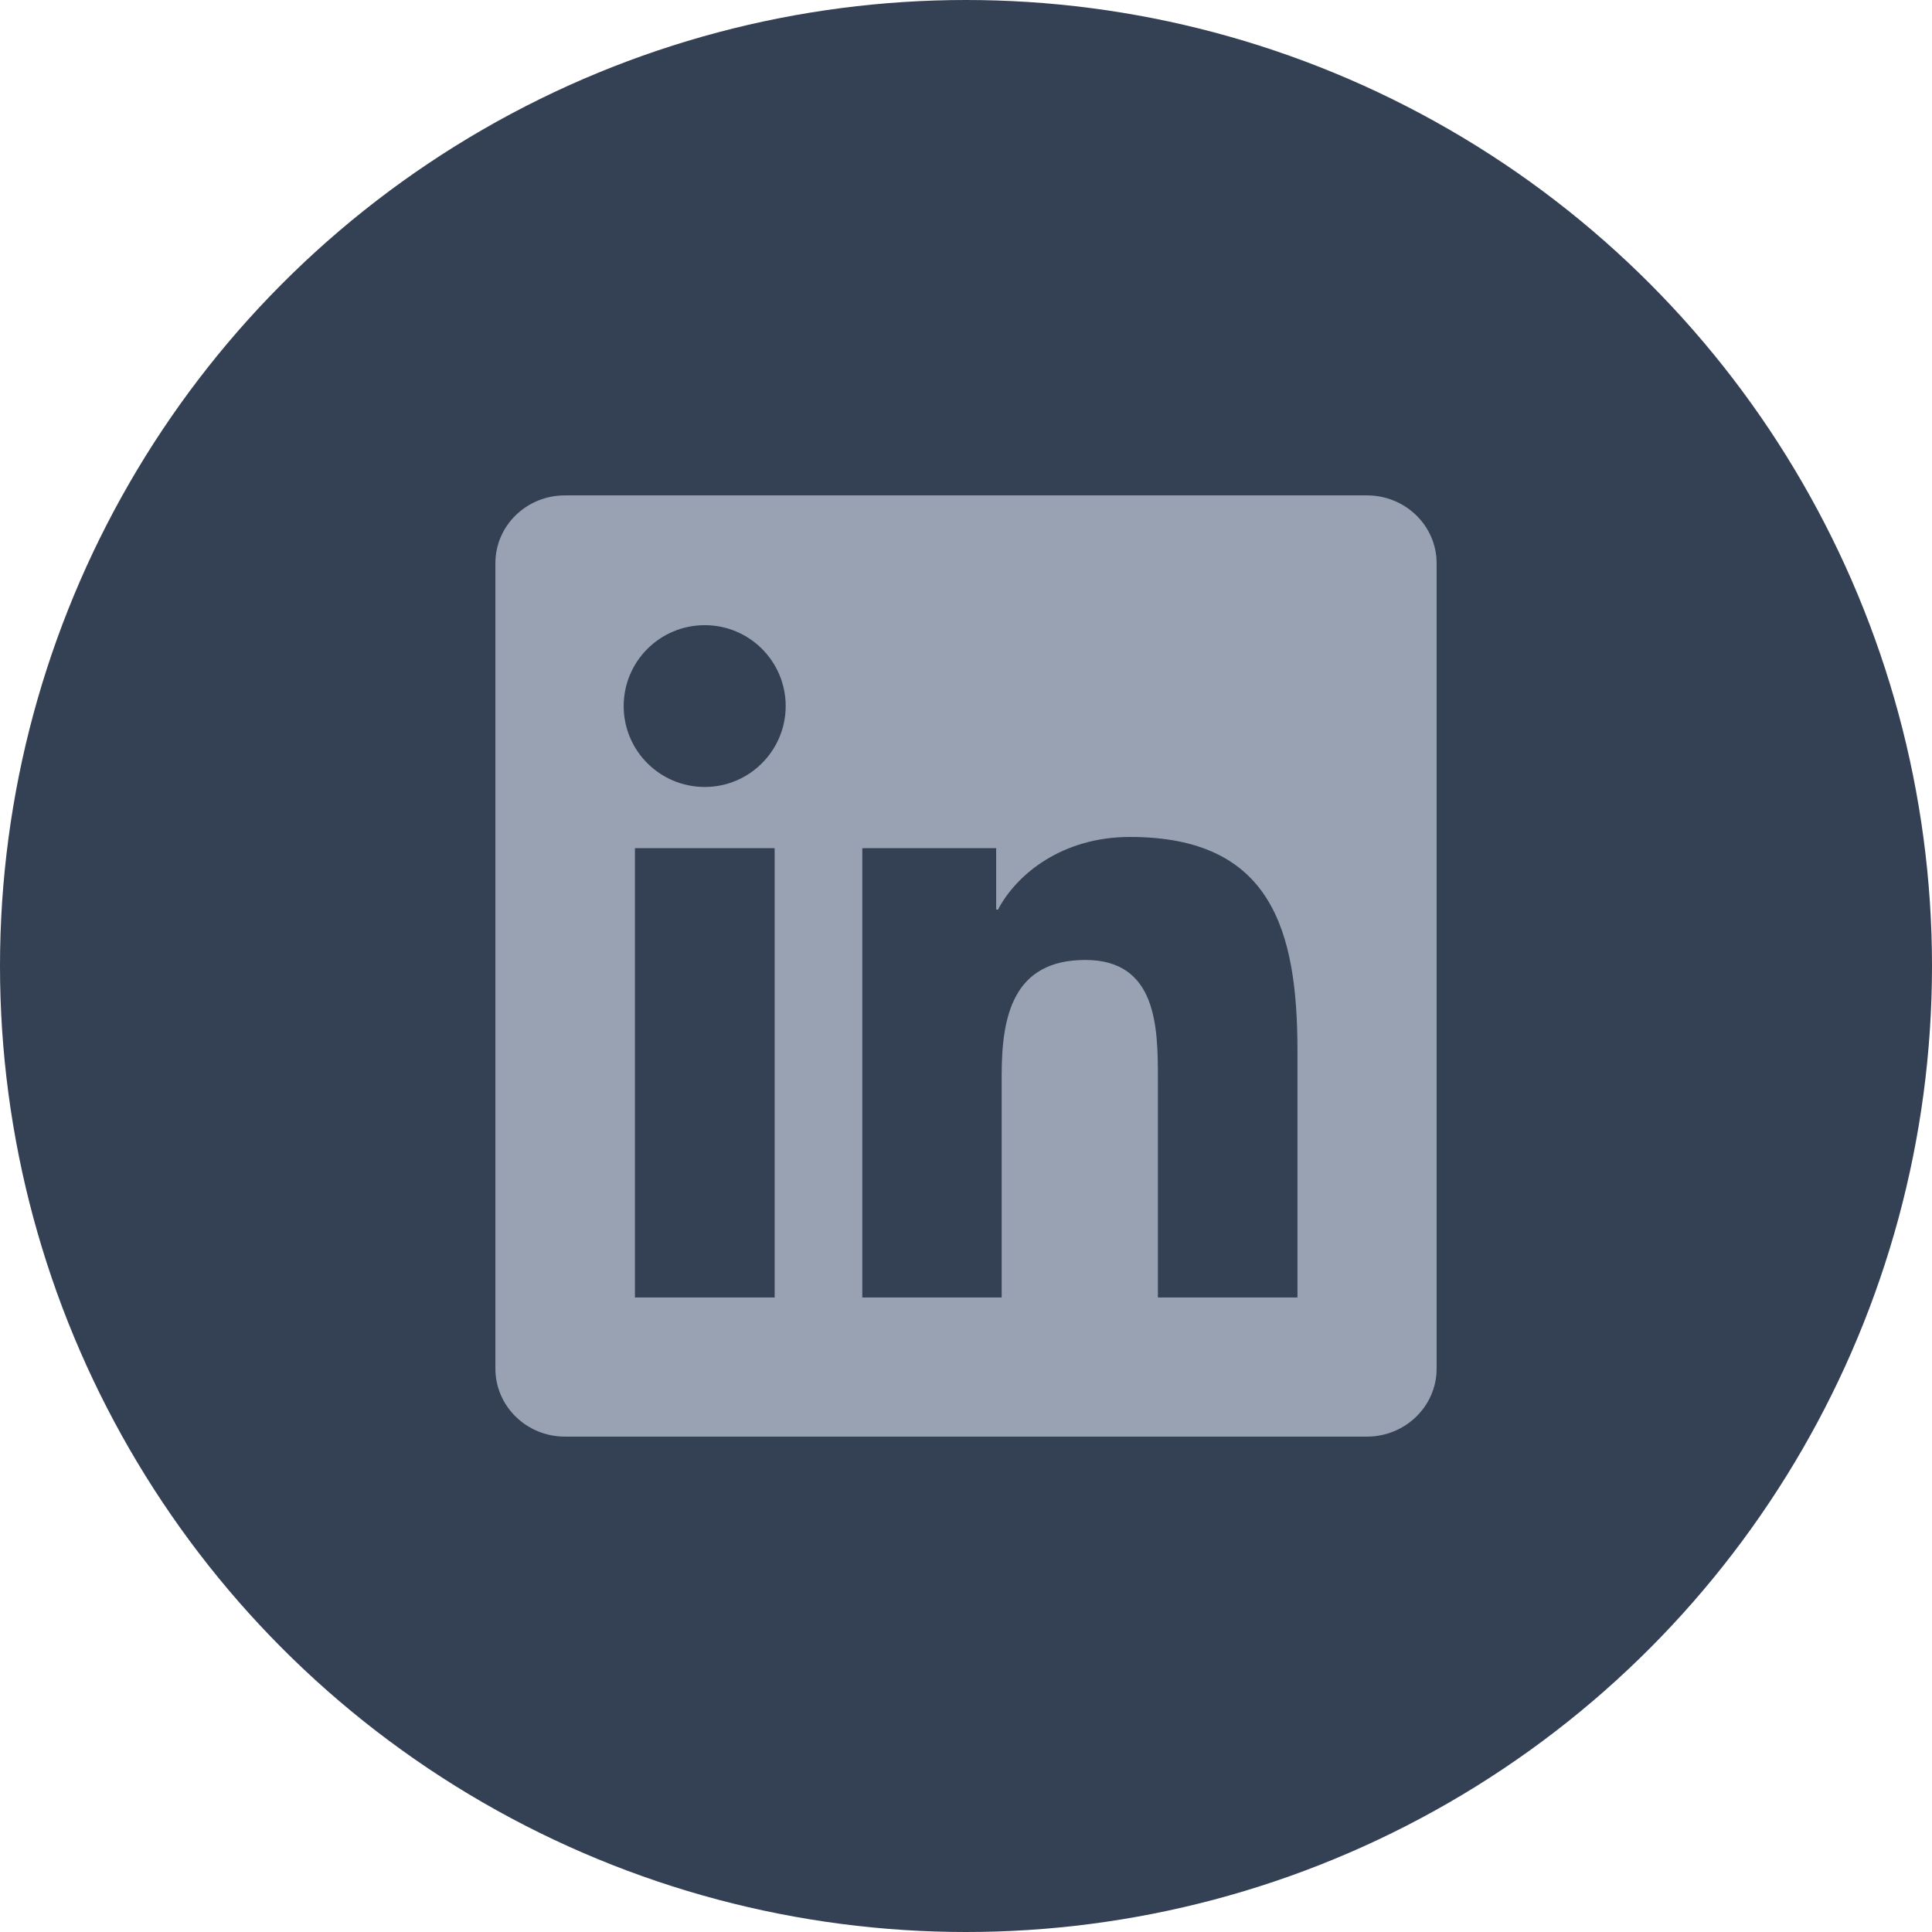 <svg width="39" height="39" viewBox="0 0 39 39" fill="none" xmlns="http://www.w3.org/2000/svg">
<circle cx="19.5" cy="19.5" r="19.5" fill="#344054"/>
<path d="M27.594 10H11.403C10.627 10 10 10.612 10 11.369V27.627C10 28.384 10.627 29 11.403 29H27.594C28.369 29 29 28.384 29 27.631V11.369C29 10.612 28.369 10 27.594 10ZM15.637 26.191H12.817V17.121H15.637V26.191ZM14.227 15.886C13.321 15.886 12.59 15.155 12.59 14.253C12.59 13.351 13.321 12.62 14.227 12.62C15.129 12.62 15.86 13.351 15.86 14.253C15.86 15.151 15.129 15.886 14.227 15.886ZM26.191 26.191H23.374V21.782C23.374 20.732 23.356 19.378 21.908 19.378C20.443 19.378 20.22 20.524 20.22 21.708V26.191H17.407V17.121H20.109V18.361H20.146C20.52 17.648 21.441 16.895 22.81 16.895C25.664 16.895 26.191 18.773 26.191 21.215V26.191Z" fill="#98A2B3"/>
</svg>
